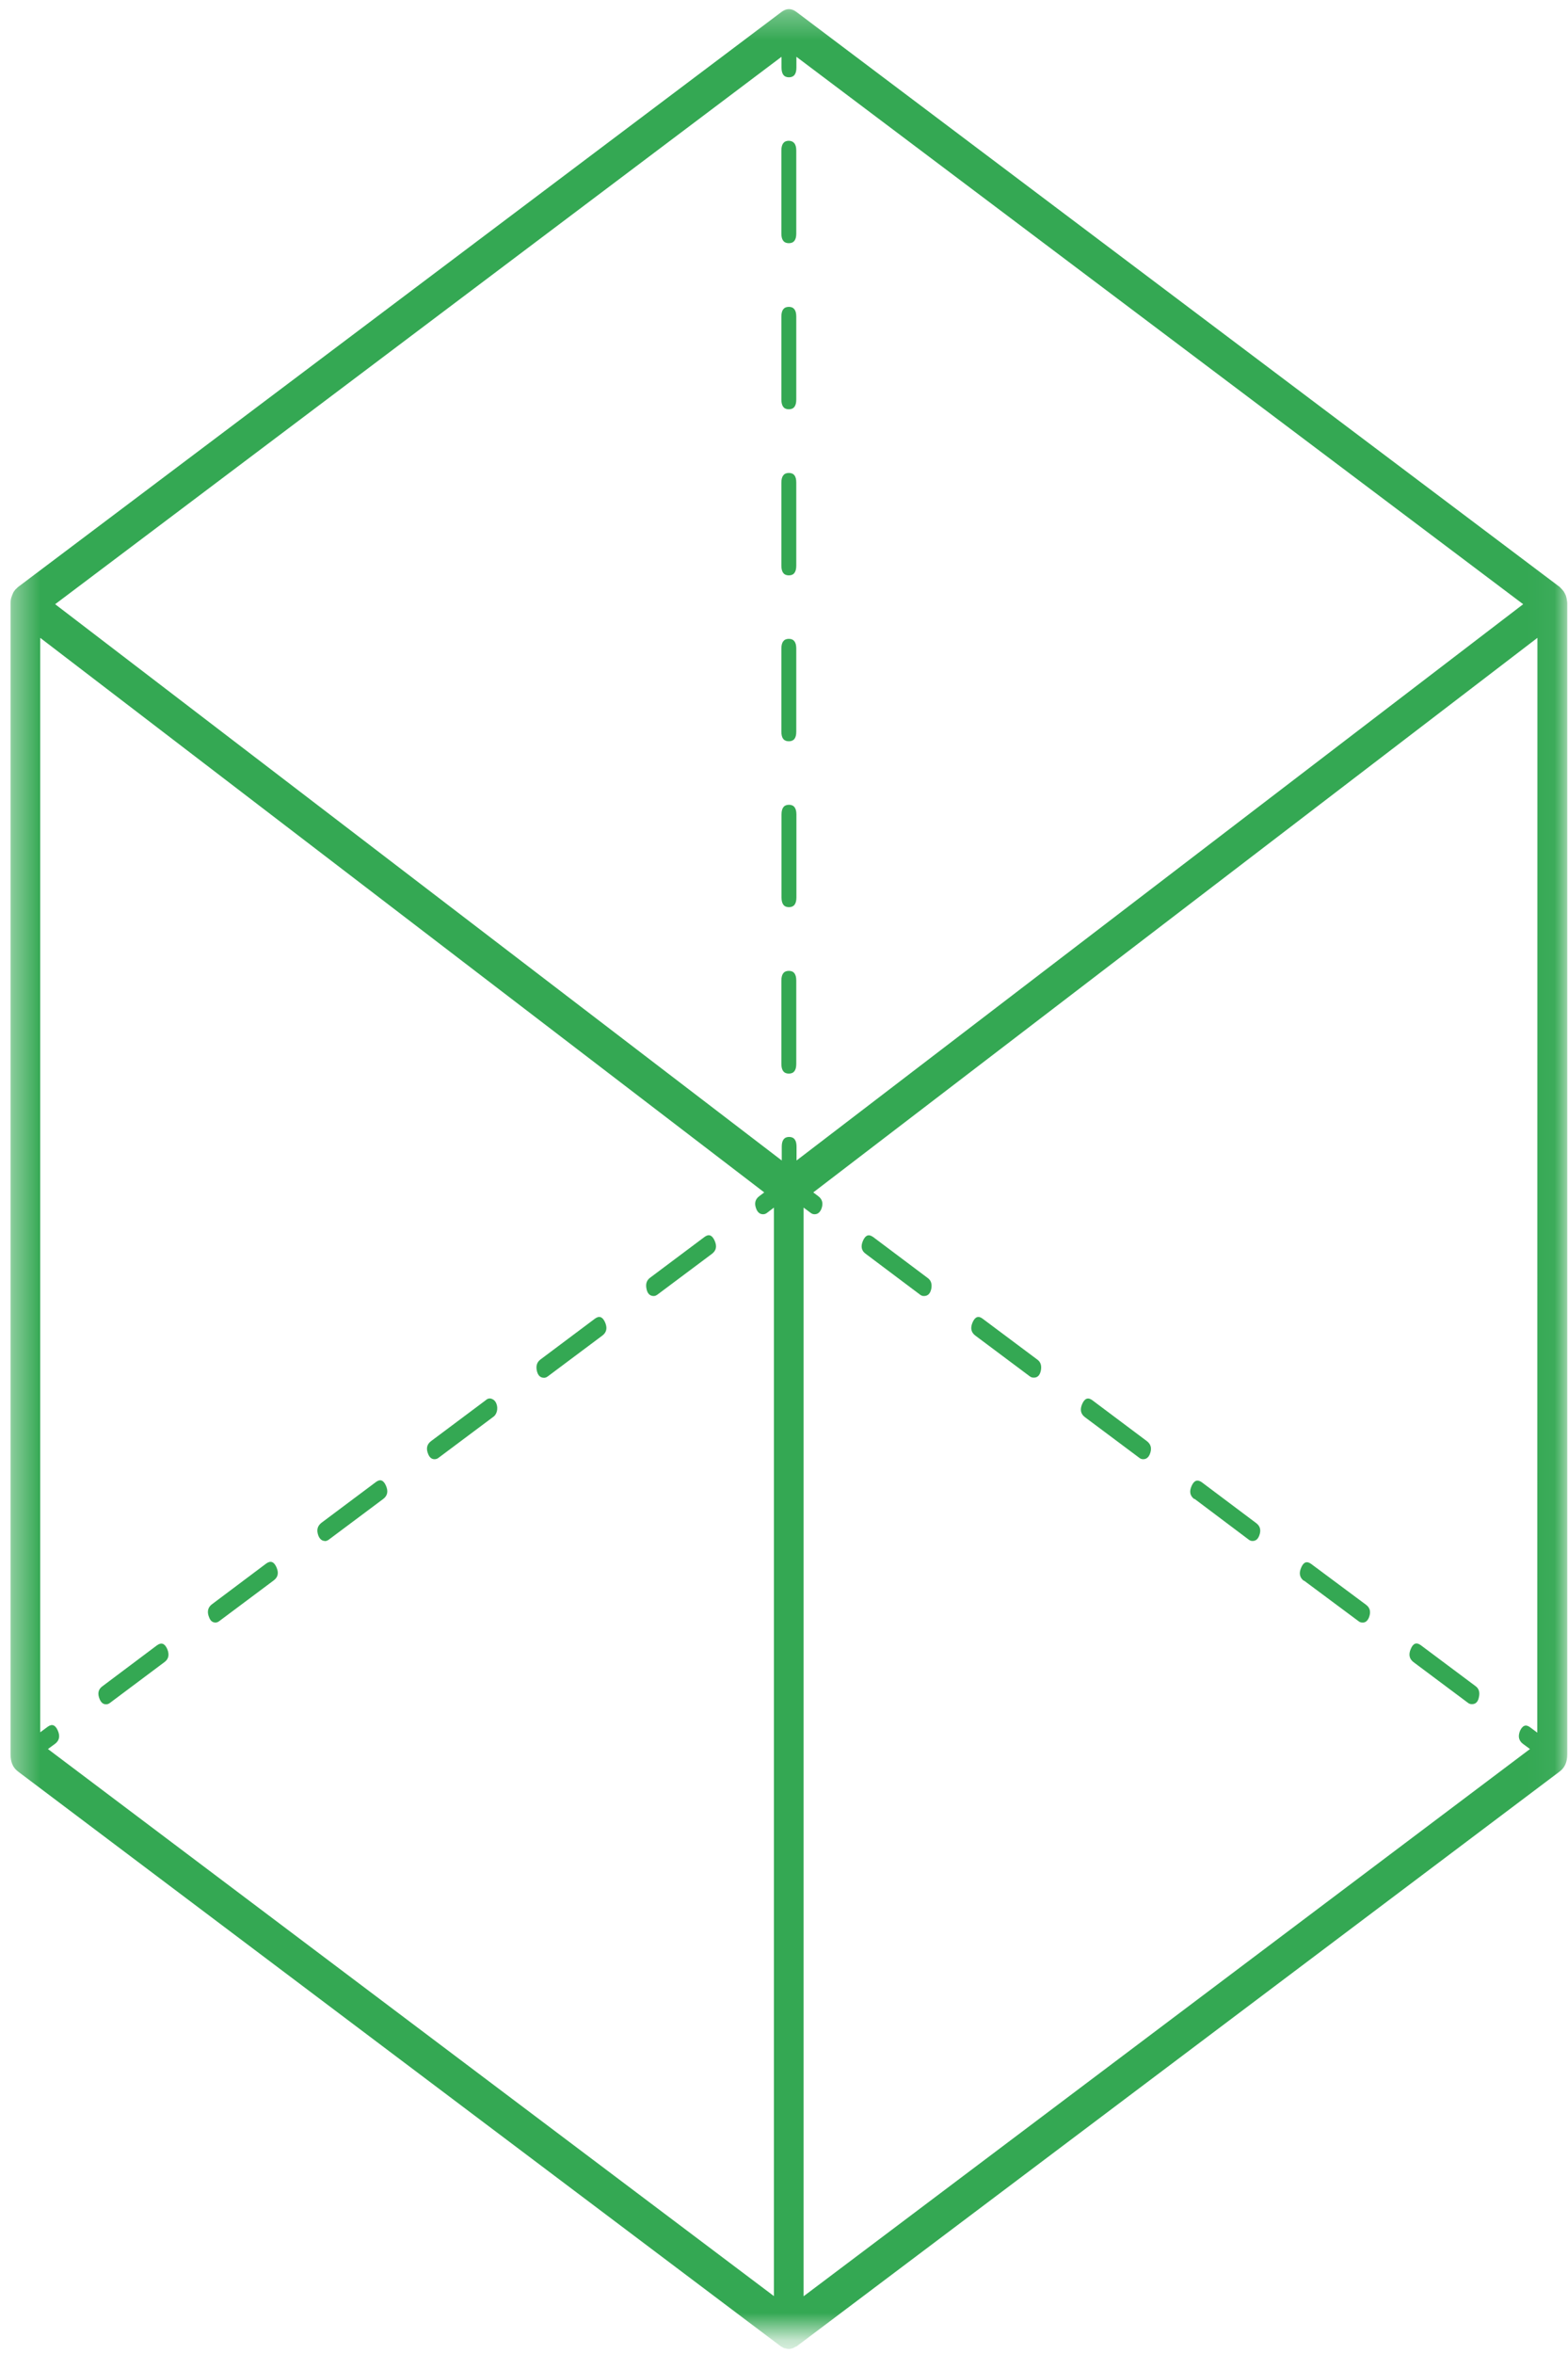 <svg width="58" height="87" viewBox="0 0 58 87" fill="none" xmlns="http://www.w3.org/2000/svg">
<mask id="mask0_2043_926" style="mask-type:luminance" maskUnits="userSpaceOnUse" x="0" y="0" width="58" height="87">
<path d="M0.39 0.302H57.958V86.297H0.39V0.302Z" fill="white"/>
</mask>
<g mask="url(#mask0_2043_926)">
<path d="M29.459 30.116V33.183C29.459 33.422 29.367 33.542 29.183 33.542C29 33.542 28.908 33.422 28.908 33.183V30.116C28.908 29.876 29 29.756 29.183 29.756C29.367 29.756 29.459 29.876 29.459 30.116ZM29.179 5.205C28.995 5.205 28.903 5.325 28.903 5.565V8.639C28.903 8.872 28.995 8.992 29.179 8.992C29.363 8.992 29.454 8.872 29.454 8.639V5.565C29.454 5.332 29.363 5.212 29.179 5.205ZM29.179 35.897C28.995 35.897 28.903 36.016 28.903 36.256V39.336C28.903 39.576 28.995 39.696 29.179 39.696C29.363 39.696 29.454 39.576 29.454 39.336V36.256C29.454 36.016 29.363 35.897 29.179 35.897ZM29.179 11.346C28.995 11.346 28.903 11.466 28.903 11.706V14.773C28.903 15.013 28.995 15.133 29.179 15.133C29.363 15.133 29.454 15.013 29.454 14.773V11.706C29.454 11.466 29.363 11.346 29.179 11.346ZM29.179 23.621C28.995 23.621 28.903 23.741 28.903 23.981V27.055C28.903 27.294 28.995 27.408 29.179 27.408C29.363 27.408 29.454 27.294 29.454 27.055V23.981C29.454 23.741 29.363 23.621 29.179 23.621ZM29.179 17.487C28.995 17.487 28.903 17.607 28.903 17.847V20.914C28.903 21.154 28.995 21.274 29.179 21.274C29.363 21.274 29.454 21.154 29.454 20.914V17.84C29.454 17.601 29.363 17.487 29.179 17.487ZM32.024 46.36L34.041 47.875C34.085 47.907 34.128 47.919 34.177 47.919C34.322 47.919 34.409 47.831 34.448 47.654C34.482 47.471 34.438 47.339 34.312 47.25L32.295 45.736C32.135 45.622 32.014 45.666 31.922 45.874C31.83 46.083 31.864 46.247 32.024 46.36ZM36.078 49.383L38.096 50.892C38.139 50.923 38.183 50.936 38.231 50.936C38.377 50.942 38.464 50.854 38.502 50.671C38.536 50.494 38.493 50.355 38.367 50.267L36.349 48.759C36.194 48.639 36.069 48.683 35.977 48.891C35.885 49.099 35.919 49.264 36.078 49.383ZM44.183 55.417L46.196 56.931C46.239 56.963 46.283 56.976 46.331 56.976C46.442 56.976 46.52 56.919 46.573 56.793C46.655 56.591 46.621 56.433 46.471 56.319L44.454 54.805C44.294 54.691 44.168 54.735 44.076 54.944C43.984 55.152 44.018 55.309 44.178 55.429L44.183 55.417ZM48.233 58.44L50.26 59.948C50.299 59.98 50.347 59.992 50.395 59.992C50.502 59.999 50.579 59.936 50.633 59.816C50.715 59.614 50.686 59.45 50.531 59.336L48.504 57.828C48.344 57.708 48.218 57.752 48.131 57.96C48.039 58.169 48.073 58.333 48.233 58.453V58.44ZM52.287 61.457L54.305 62.965C54.344 62.996 54.392 63.009 54.44 63.009C54.581 63.015 54.673 62.927 54.706 62.744C54.745 62.567 54.702 62.428 54.576 62.34L52.558 60.832C52.398 60.712 52.273 60.756 52.186 60.964C52.094 61.173 52.128 61.337 52.287 61.457ZM40.133 52.4L42.151 53.908C42.194 53.94 42.238 53.953 42.286 53.953C42.393 53.953 42.475 53.896 42.528 53.776C42.615 53.568 42.581 53.404 42.422 53.284L40.409 51.775C40.249 51.655 40.123 51.7 40.031 51.908C39.939 52.116 39.973 52.28 40.133 52.4ZM24.18 47.919C24.229 47.919 24.272 47.9 24.316 47.869L26.334 46.36C26.493 46.24 26.527 46.083 26.435 45.874C26.343 45.666 26.218 45.616 26.058 45.736L24.045 47.244C23.919 47.339 23.876 47.471 23.914 47.654C23.948 47.831 24.04 47.919 24.18 47.919ZM7.972 59.992C8.02 59.992 8.063 59.974 8.107 59.942L10.125 58.434C10.284 58.314 10.318 58.156 10.226 57.948C10.134 57.739 10.009 57.695 9.849 57.809L7.831 59.323C7.686 59.437 7.652 59.601 7.734 59.797C7.783 59.929 7.86 59.992 7.972 59.992ZM3.922 63.015C3.97 63.015 4.014 63.003 4.057 62.971L6.08 61.457C6.239 61.343 6.273 61.179 6.186 60.971C6.094 60.762 5.968 60.718 5.809 60.832L3.791 62.346C3.631 62.46 3.598 62.624 3.689 62.832C3.743 62.952 3.815 63.015 3.922 63.015ZM12.021 56.982C12.07 56.976 12.113 56.963 12.157 56.931L14.175 55.423C14.334 55.303 14.368 55.139 14.276 54.931C14.184 54.723 14.063 54.678 13.903 54.798L11.886 56.307C11.736 56.427 11.702 56.584 11.779 56.786C11.833 56.913 11.915 56.976 12.021 56.976V56.982ZM20.126 50.942C20.174 50.942 20.218 50.923 20.261 50.892L22.279 49.383C22.439 49.264 22.473 49.099 22.381 48.891C22.289 48.683 22.163 48.639 22.003 48.759L19.99 50.267C19.865 50.362 19.821 50.494 19.855 50.671C19.894 50.854 19.981 50.942 20.126 50.942ZM16.071 53.953C16.12 53.953 16.168 53.94 16.212 53.908L18.229 52.4C18.302 52.356 18.35 52.286 18.379 52.185C18.403 52.084 18.398 51.99 18.36 51.895C18.321 51.8 18.258 51.744 18.181 51.718C18.103 51.693 18.031 51.712 17.963 51.775L15.945 53.284C15.786 53.404 15.752 53.568 15.844 53.776C15.892 53.889 15.97 53.953 16.071 53.953ZM57.972 22.334V64.871C57.972 65.149 57.881 65.357 57.697 65.496L29.454 86.764H29.435C29.406 86.783 29.372 86.802 29.343 86.815L29.309 86.827C29.222 86.859 29.135 86.859 29.048 86.827H29.024C28.985 86.815 28.951 86.796 28.917 86.77C28.917 86.77 28.908 86.77 28.903 86.77L0.661 65.496C0.477 65.357 0.39 65.149 0.39 64.871V22.334C0.39 22.334 0.39 22.309 0.39 22.296C0.39 22.258 0.394 22.22 0.399 22.182L0.409 22.126C0.419 22.088 0.433 22.05 0.448 22.012C0.453 21.993 0.462 21.974 0.472 21.955C0.486 21.911 0.511 21.873 0.535 21.842L0.569 21.797C0.593 21.779 0.612 21.753 0.636 21.734L0.661 21.709L28.908 0.441C29.092 0.302 29.275 0.302 29.459 0.441L57.702 21.709C57.706 21.715 57.716 21.728 57.721 21.734C57.745 21.753 57.769 21.779 57.789 21.804L57.822 21.842C57.852 21.88 57.871 21.917 57.89 21.955L57.914 22.006C57.929 22.044 57.939 22.081 57.948 22.126C57.953 22.145 57.958 22.163 57.958 22.182C57.968 22.22 57.968 22.258 57.972 22.296C57.972 22.296 57.972 22.321 57.972 22.334ZM56.869 23.584L30.083 44.088L30.267 44.227C30.427 44.347 30.461 44.511 30.374 44.719C30.316 44.839 30.238 44.896 30.132 44.896C30.083 44.896 30.04 44.883 29.996 44.852L29.725 44.65V84.902L56.593 64.669L56.327 64.473C56.177 64.353 56.144 64.196 56.226 63.994C56.318 63.798 56.439 63.748 56.593 63.861L56.864 64.063L56.869 23.584ZM2.04 64.473L1.773 64.669L28.627 84.896V44.65L28.361 44.852C28.317 44.883 28.274 44.896 28.226 44.896C28.119 44.896 28.037 44.839 27.983 44.719C27.892 44.511 27.925 44.347 28.085 44.227L28.269 44.088L1.488 23.584V64.05L1.759 63.849C1.919 63.729 2.044 63.773 2.136 63.981C2.228 64.183 2.199 64.353 2.04 64.473ZM29.459 2.1V2.498C29.459 2.738 29.367 2.858 29.183 2.858C29 2.858 28.908 2.738 28.908 2.498V2.1L2.04 22.34L28.917 42.908V42.397C28.917 42.157 29.009 42.037 29.188 42.037C29.372 42.037 29.464 42.157 29.464 42.397V42.908L56.342 22.34L29.459 2.1Z" fill="#34A853"/>
</g>
</svg>
